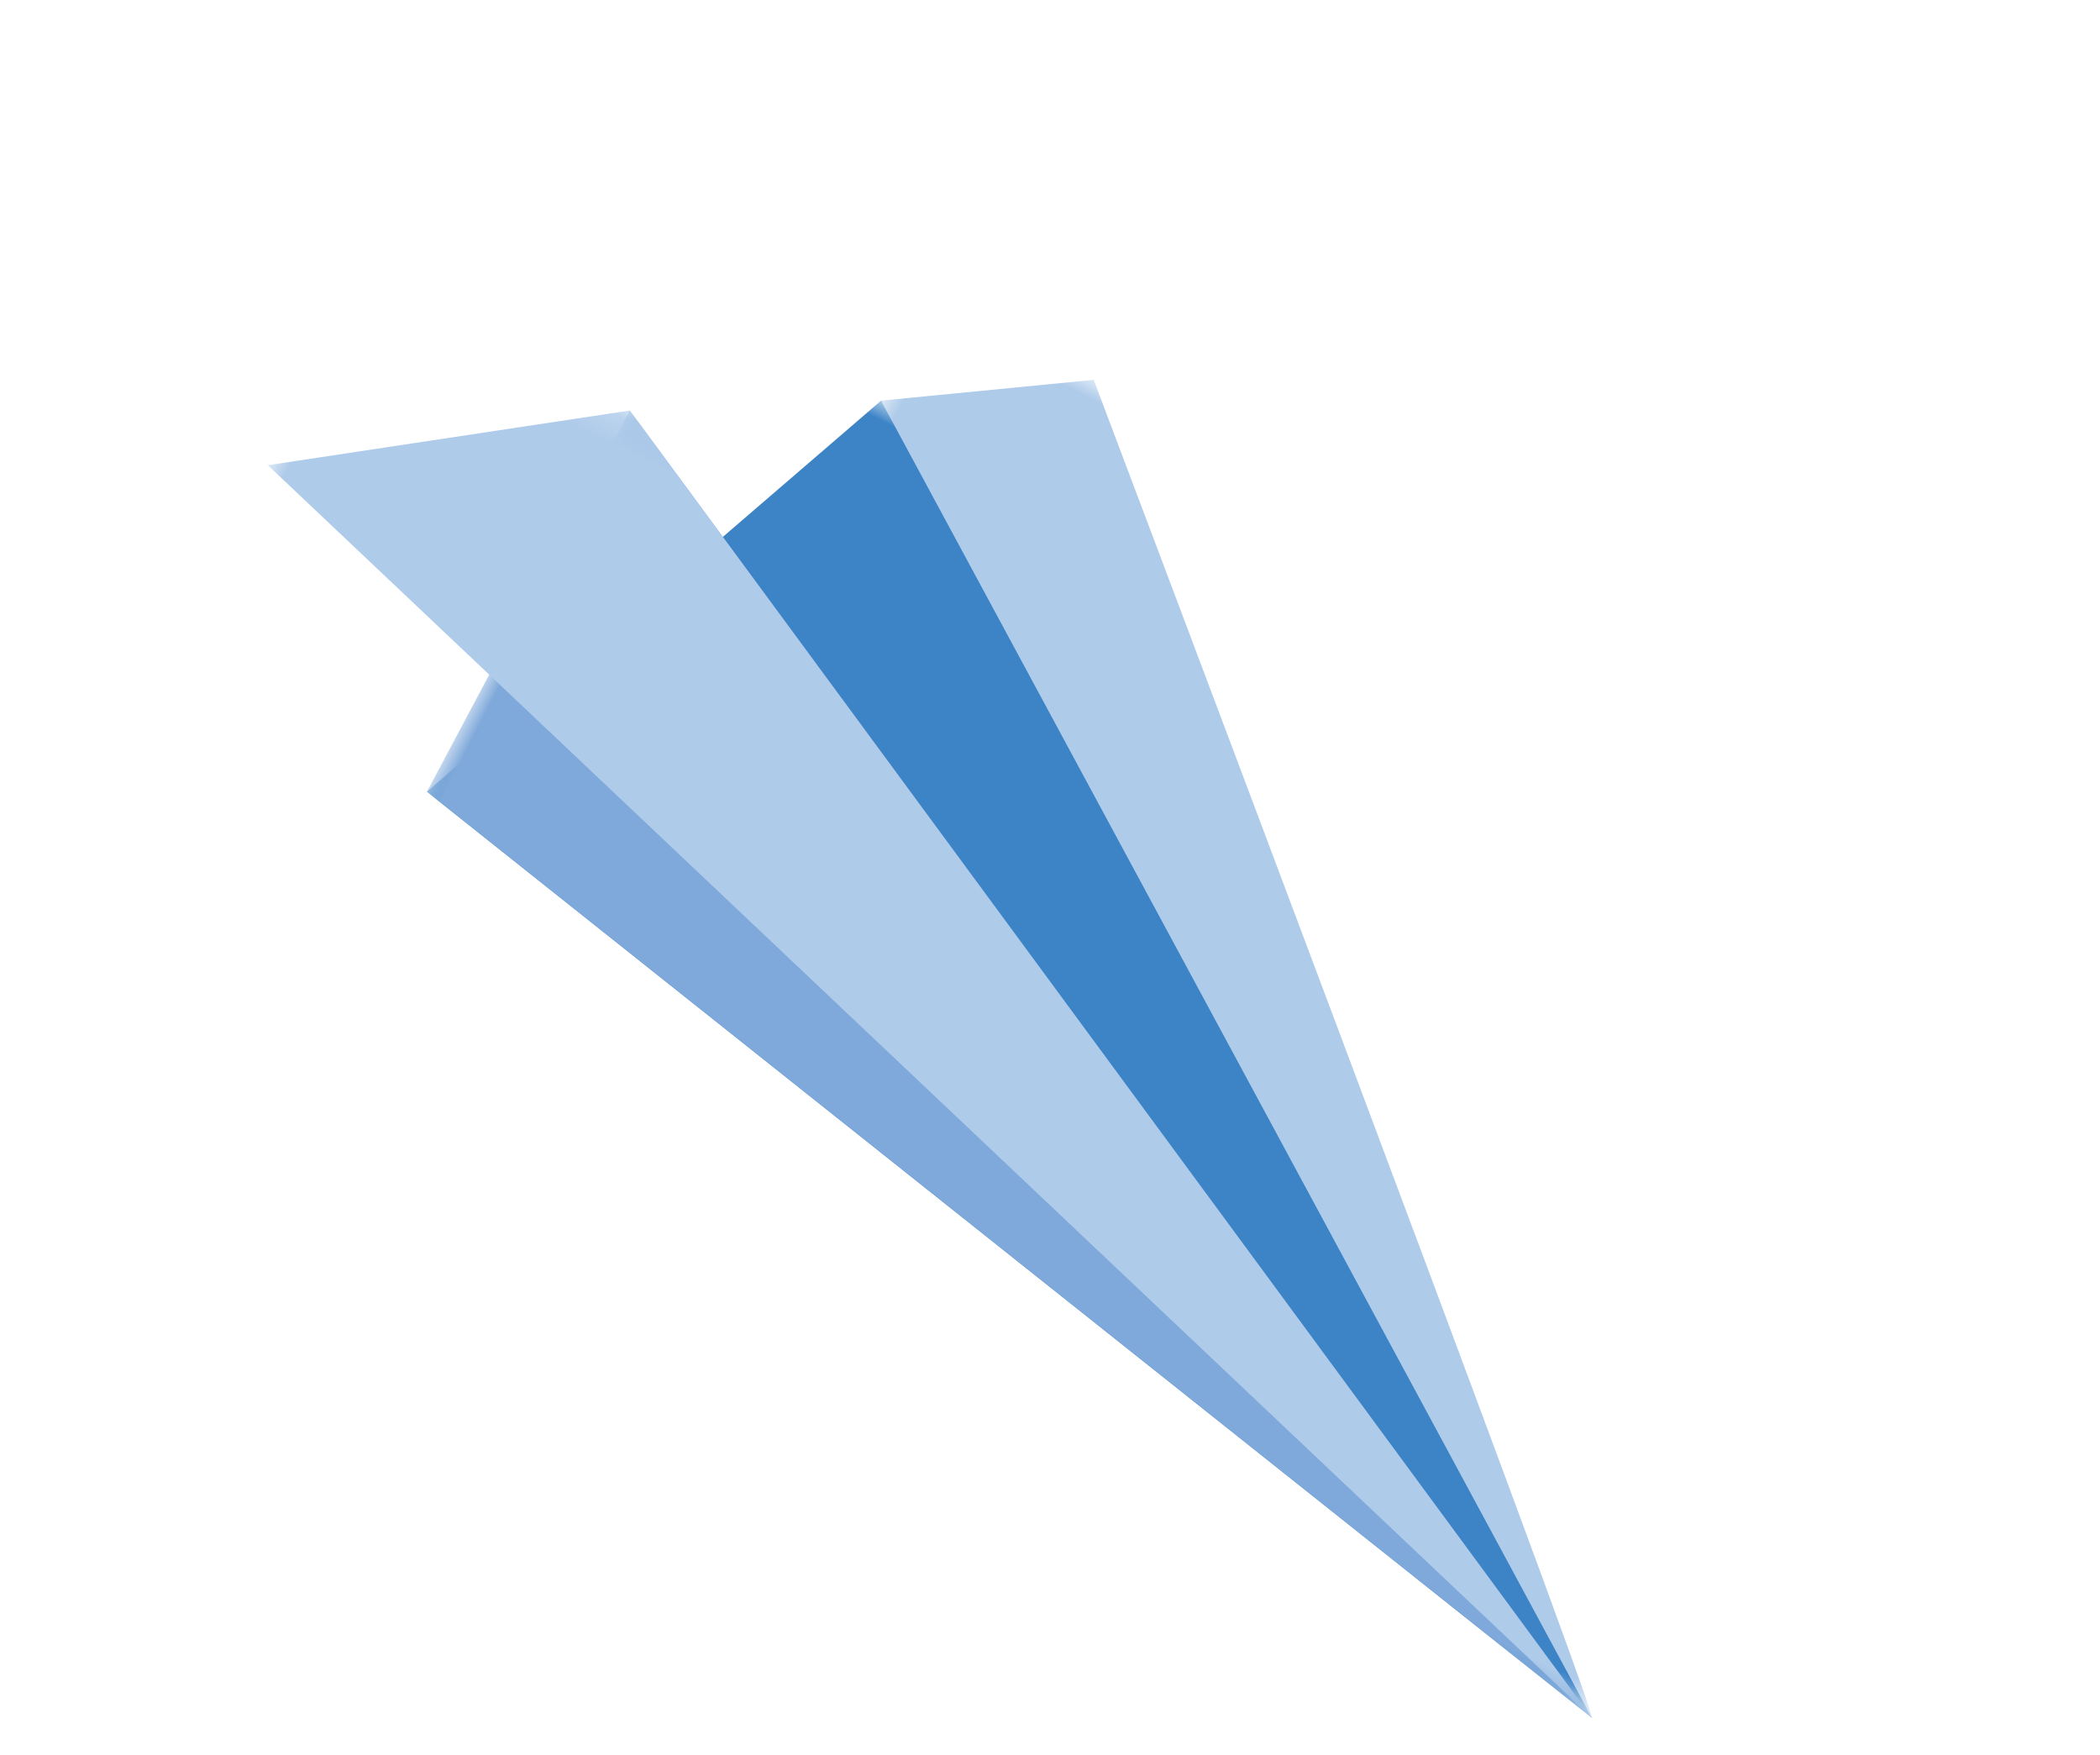<?xml version="1.0" encoding="UTF-8"?>
<svg width="73px" height="61px" viewBox="0 0 73 61" version="1.1" xmlns="http://www.w3.org/2000/svg" xmlns:xlink="http://www.w3.org/1999/xlink">
    <title>编组备份 14</title>
    <defs>
        <polygon id="path-1" points="0.82 0.887 43.638 0.887 43.638 34.469 0.82 34.469"></polygon>
        <polygon id="path-3" points="0.922 0.885 51.638 0.885 51.638 30.469 0.922 30.469"></polygon>
        <polygon id="path-5" points="0.922 0.158 51.638 0.158 51.638 25.468 0.922 25.468"></polygon>
        <polygon id="path-7" points="0.843 0.158 61.638 0.158 61.638 25.469 0.843 25.469"></polygon>
    </defs>
    <g id="Web" stroke="none" stroke-width="1" fill="none" fill-rule="evenodd">
        <g id="社区_贡献攻略切图" transform="translate(-1000, -997)">
            <rect fill="#FFFFFF" x="0" y="0" width="1920" height="1291"></rect>
            <g id="编组备份-4" transform="translate(1035.793, 1027.621) rotate(27) translate(-1035.793, -1027.621) translate(1004.793, 1009.621)">
                <g id="编组" transform="translate(18, 0.582)">
                    <mask id="mask-2" fill="white">
                        <use xlink:href="#path-1"></use>
                    </mask>
                    <g id="Clip-2"></g>
                    <path d="M43.639,34.469 C42.691,33.299 7.076,0.887 7.076,0.887 L0.82,4.885 L43.639,34.469 Z" id="Fill-1" fill="#AFCBEA" mask="url(#mask-2)"></path>
                </g>
                <g id="编组" transform="translate(10, 4.582)">
                    <mask id="mask-4" fill="white">
                        <use xlink:href="#path-3"></use>
                    </mask>
                    <g id="Clip-4"></g>
                    <polygon id="Fill-3" fill="#3D84C6" mask="url(#mask-4)" points="8.819 0.885 0.922 20.165 51.638 30.469"></polygon>
                </g>
                <g id="编组" transform="translate(10, 9.582)">
                    <mask id="mask-6" fill="white">
                        <use xlink:href="#path-5"></use>
                    </mask>
                    <g id="Clip-6"></g>
                    <polygon id="Fill-5" fill="#7FA9DA" mask="url(#mask-6)" points="0.922 15.164 51.639 25.468 1.192 0.158"></polygon>
                </g>
                <g id="编组" transform="translate(-0, 9.582)">
                    <mask id="mask-8" fill="white">
                        <use xlink:href="#path-7"></use>
                    </mask>
                    <g id="Clip-8"></g>
                    <polygon id="Fill-7" fill="#AFCBEA" mask="url(#mask-8)" points="11.191 0.158 61.638 25.469 0.843 7.564"></polygon>
                </g>
            </g>
        </g>
    </g>
</svg>